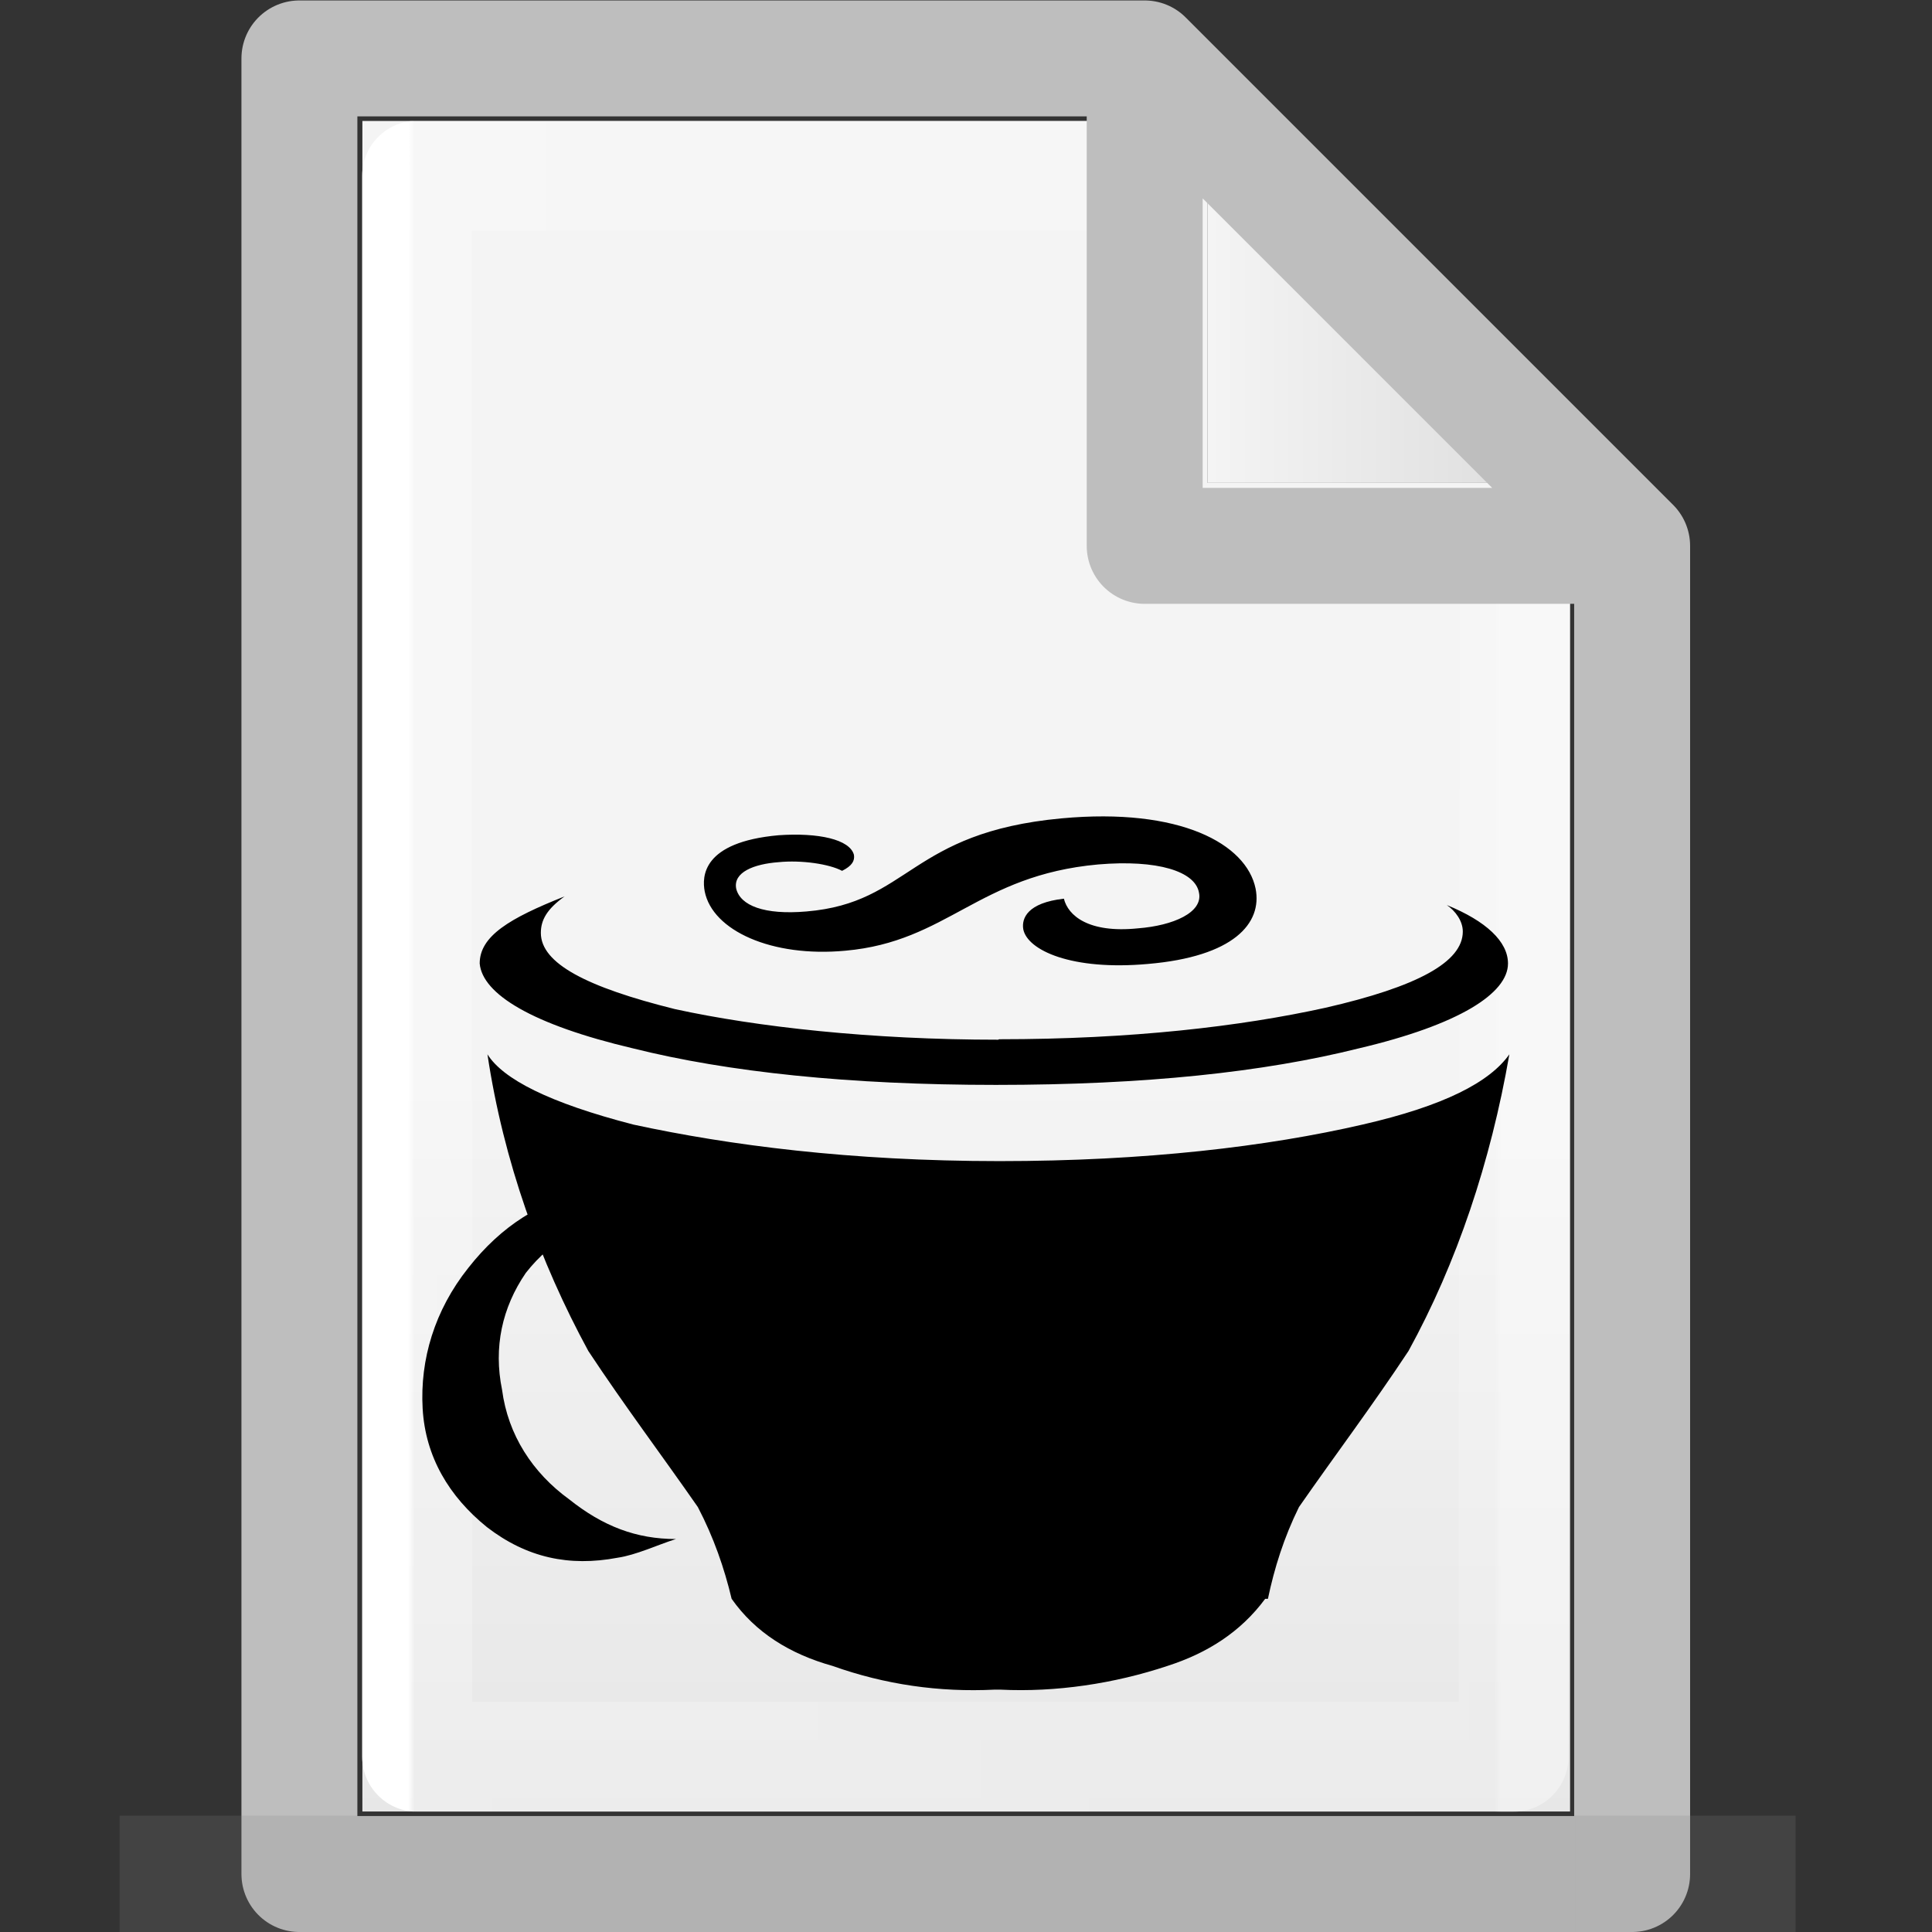 <?xml version="1.0" encoding="UTF-8" standalone="no"?>
<!-- Created with Inkscape (http://www.inkscape.org/) -->

<svg
   xmlns:dc="http://purl.org/dc/elements/1.1/"
   xmlns:cc="http://creativecommons.org/ns#"
   xmlns:rdf="http://www.w3.org/1999/02/22-rdf-syntax-ns#"
   xmlns:svg="http://www.w3.org/2000/svg"
   xmlns="http://www.w3.org/2000/svg"
   xmlns:xlink="http://www.w3.org/1999/xlink"
   xmlns:sodipodi="http://sodipodi.sourceforge.net/DTD/sodipodi-0.dtd"
   xmlns:inkscape="http://www.inkscape.org/namespaces/inkscape"
   width="16"
   height="16"
   viewBox="0 0 4.233 4.233"
   version="1.1"
   id="svg384"
   enable-background="new"
   inkscape:version="0.92.3 (2405546, 2018-03-11)"
   sodipodi:docname="text16-base.svg">
  <rect x="0" y="0" width="4.233" height="4.233" fill="#333333" stroke="none"/>
  <defs
     id="defs378">
    <radialGradient
       gradientTransform="matrix(5.695,0,0,1,75.335,75.001)"
       gradientUnits="userSpaceOnUse"
       xlink:href="#linearGradient3688-464-309-255"
       id="radialGradient4093"
       fy="43.5"
       fx="4.993"
       r="2.5"
       cy="43.5"
       cx="4.993" />
    <linearGradient
       id="linearGradient3688-464-309-255">
      <stop
         id="stop3094"
         style="stop-color:#181818;stop-opacity:1"
         offset="0" />
      <stop
         id="stop3096"
         style="stop-color:#181818;stop-opacity:0"
         offset="1" />
    </linearGradient>
    <radialGradient
       gradientTransform="matrix(5.695,0,0,1,-52.665,-162.001)"
       gradientUnits="userSpaceOnUse"
       xlink:href="#linearGradient3688-464-309-255"
       id="radialGradient4095"
       fy="43.5"
       fx="4.993"
       r="2.5"
       cy="43.5"
       cx="4.993" />
    <linearGradient
       gradientUnits="userSpaceOnUse"
       xlink:href="#linearGradient3702-501-757-486"
       id="linearGradient4097"
       y2="39.999"
       x2="25.058"
       y1="47.028"
       x1="25.058"
       gradientTransform="matrix(2.842,0,0,0.714,-4.211,87.43)" />
    <linearGradient
       id="linearGradient3702-501-757-486">
      <stop
         id="stop3100"
         style="stop-color:#181818;stop-opacity:0"
         offset="0" />
      <stop
         id="stop3102"
         style="stop-color:#181818;stop-opacity:1"
         offset="0.5" />
      <stop
         id="stop3104"
         style="stop-color:#181818;stop-opacity:0"
         offset="1" />
    </linearGradient>
    <linearGradient
       x1="25.132"
       y1="0.985"
       x2="25.132"
       y2="47.013"
       id="linearGradient3019-2-2"
       xlink:href="#linearGradient3600"
       gradientUnits="userSpaceOnUse"
       gradientTransform="matrix(0.076,0,0,0.08,0.302,0.062)" />
    <linearGradient
       id="linearGradient3600">
      <stop
         id="stop3602"
         style="stop-color:#f4f4f4;stop-opacity:1"
         offset="0" />
      <stop
         id="stop3604"
         style="stop-color:#dbdbdb;stop-opacity:1"
         offset="1" />
    </linearGradient>
    <linearGradient
       inkscape:collect="always"
       xlink:href="#linearGradient3600"
       id="linearGradient1095"
       x1="81"
       y1="16.812"
       x2="109.375"
       y2="16.812"
       gradientUnits="userSpaceOnUse"
       gradientTransform="matrix(0.028,0,0,0.028,0.38,0.191)" />
    <linearGradient
       gradientTransform="matrix(0.026,0,0,0.03,0.426,0.31)"
       inkscape:collect="always"
       xlink:href="#linearGradient3977-3"
       id="linearGradient1059"
       x1="18"
       y1="60"
       x2="110.1"
       y2="60"
       gradientUnits="userSpaceOnUse" />
    <linearGradient
       id="linearGradient3977-3">
      <stop
         id="stop3979-6"
         style="stop-color:#ffffff;stop-opacity:1"
         offset="0" />
      <stop
         id="stop3981-0"
         style="stop-color:#ffffff;stop-opacity:0.235"
         offset="0.006" />
      <stop
         id="stop3983-6"
         style="stop-color:#ffffff;stop-opacity:0.157"
         offset="0.994" />
      <stop
         id="stop3985-2"
         style="stop-color:#ffffff;stop-opacity:0.392"
         offset="1" />
    </linearGradient>
    <linearGradient
       inkscape:collect="always"
       xlink:href="#linearGradient3600"
       id="linearGradient1722"
       gradientUnits="userSpaceOnUse"
       gradientTransform="matrix(0.028,0,0,0.028,0.38,0.191)"
       x1="81"
       y1="77.065"
       x2="81"
       y2="190.75" />
  </defs>
  <sodipodi:namedview
     id="base"
     pagecolor="#ffffff"
     bordercolor="#666666"
     borderopacity="1.0"
     inkscape:pageopacity="0.0"
     inkscape:pageshadow="2"
     inkscape:zoom="24.48"
     inkscape:cx="8.8406804"
     inkscape:cy="7.42874"
     inkscape:document-units="px"
     inkscape:current-layer="layer11"
     showgrid="true"
     units="px"
     inkscape:window-width="902"
     inkscape:window-height="650"
     inkscape:window-x="102"
     inkscape:window-y="276"
     inkscape:window-maximized="0" />
  <g
     inkscape:groupmode="layer"
     id="layer3"
     inkscape:label="Layer 3"
     style="display:inline"
     sodipodi:insensitive="true">
    <path
       style="fill:url(#linearGradient1095);fill-opacity:1;stroke:#000000;stroke-width:0;stroke-linecap:round;stroke-linejoin:round;stroke-miterlimit:4;stroke-dasharray:none;stroke-opacity:1"
       d="M 2.646,0.265 V 1.058 h 0.794 z"
       id="path1720"
       inkscape:connector-curvature="0" />
    <path
       style="fill:url(#linearGradient1722);fill-opacity:1;stroke:#000000;stroke-width:0;stroke-linecap:round;stroke-linejoin:round;stroke-miterlimit:4;stroke-dasharray:none;stroke-opacity:1"
       d="M 2.646,1.058 H 3.44 V 3.969 H 0.794 V 0.265 l -3e-8,1.428e-5 1.852,-1.46e-5 c 1.73e-5,0.794 1.73e-5,0.794 1.73e-5,0.794 z"
       id="path1087"
       inkscape:connector-curvature="0" />
  </g>
  <g
     inkscape:groupmode="layer"
     id="layer4"
     inkscape:label="Layer 4"
     style="display:inline"
     sodipodi:insensitive="true">
    <path
       style="display:inline;fill:none;stroke:url(#linearGradient1059);stroke-width:0.241;stroke-linecap:round;stroke-linejoin:round;stroke-miterlimit:4;stroke-dasharray:none;stroke-opacity:1"
       d="m 3.319,1.289 -0.003,2.56 H 0.914 V 0.385 H 2.524"
       id="path1048"
       inkscape:connector-curvature="0"
       sodipodi:nodetypes="ccccc" />
  </g>
  <g
     inkscape:groupmode="layer"
     id="layer2"
     inkscape:label="Layer 2"
     style="display:inline"
     sodipodi:insensitive="true">
    <path
       id="path1001"
       style="display:inline;fill:none;stroke:#bebebe;stroke-width:0.254;stroke-linecap:round;stroke-linejoin:round;stroke-miterlimit:4;stroke-dasharray:none;stroke-opacity:1;paint-order:normal"
       d="M 2.508,0.128 3.576,1.196 M 2.508,0.128 0.656,0.128 v -9.49e-6 3.978 H 3.576 V 1.196 m 0,-3e-7 H 2.508 V 0.128"
       inkscape:connector-curvature="0" />
  </g>
  <g
     inkscape:label="Layer 1"
     inkscape:groupmode="layer"
     id="layer1"
     transform="translate(0,-292.767)"
     style="display:inline"
     sodipodi:insensitive="true">
    <g
       id="g978"
       style="display:inline;opacity:0.2;fill:#808080;fill-opacity:1;stroke:none;stroke-width:1.039"
       transform="matrix(0.034,0,0,0.053,-0.078,290.597)">
      <rect
         style="fill:#808080;fill-opacity:1;stroke:none;stroke-width:1.481"
         id="rect2801"
         y="116.001"
         x="103.789"
         height="5"
         width="14.211" />
      <rect
         style="fill:#808080;fill-opacity:1;stroke:none;stroke-width:1.481"
         id="rect3696"
         transform="scale(-1)"
         y="-121.001"
         x="-24.211"
         height="5"
         width="14.211" />
      <rect
         style="fill:#808080;fill-opacity:1;stroke:none;stroke-width:1.481"
         id="rect3700"
         y="116.001"
         x="24.211"
         height="5"
         width="79.579" />
    </g>
  </g>
  <g
     inkscape:groupmode="layer"
     id="layer11"
     inkscape:label="Layer 5">
    <path
       inkscape:connector-curvature="0"
       id="path54"
       style="display:inline;stroke-width:0.022"
       d="M 2.985,2.464 C 2.777,2.512 2.51,2.544 2.19,2.544 1.863,2.544 1.596,2.509 1.388,2.464 1.202,2.416 1.102,2.364 1.068,2.31 c 0.035,0.234 0.115,0.455 0.221,0.65 0.08,0.121 0.16,0.227 0.24,0.342 0.035,0.067 0.058,0.134 0.074,0.201 0.052,0.074 0.128,0.121 0.221,0.147 0.115,0.041 0.234,0.058 0.355,0.052 h 0.013 c 0.121,0.006 0.249,-0.013 0.366,-0.052 0.087,-0.028 0.16,-0.074 0.214,-0.147 h 0.006 C 2.792,3.436 2.813,3.369 2.846,3.302 2.926,3.187 3.006,3.081 3.086,2.96 3.192,2.767 3.266,2.546 3.307,2.31 3.264,2.371 3.164,2.423 2.985,2.464 Z M 2.187,2.278 c -0.279,0 -0.529,-0.028 -0.708,-0.067 C 1.286,2.163 1.185,2.111 1.185,2.044 c 0,-0.028 0.013,-0.052 0.052,-0.08 -0.121,0.048 -0.186,0.087 -0.186,0.147 0.006,0.067 0.115,0.134 0.336,0.186 0.208,0.052 0.474,0.08 0.795,0.08 0.327,0 0.587,-0.028 0.795,-0.08 0.221,-0.052 0.327,-0.121 0.327,-0.186 0,-0.048 -0.048,-0.093 -0.134,-0.128 0.019,0.013 0.035,0.035 0.035,0.058 0,0.067 -0.1,0.121 -0.301,0.167 -0.186,0.041 -0.425,0.069 -0.715,0.069 z m -1.161,0.5 c -0.074,0.093 -0.106,0.201 -0.1,0.308 0.006,0.106 0.058,0.193 0.141,0.26 0.087,0.067 0.18,0.087 0.286,0.067 0.041,-0.006 0.087,-0.028 0.128,-0.041 -0.087,0 -0.16,-0.028 -0.234,-0.087 -0.08,-0.058 -0.134,-0.141 -0.147,-0.24 -0.019,-0.093 0,-0.18 0.052,-0.256 0.058,-0.074 0.134,-0.115 0.234,-0.128 0.1,-0.006 0.186,0.019 0.273,0.08 -0.019,-0.028 -0.048,-0.048 -0.074,-0.074 -0.087,-0.058 -0.18,-0.087 -0.295,-0.058 -0.104,0.022 -0.191,0.076 -0.264,0.169 z M 1.871,1.873 c 0.002,0.013 -0.004,0.024 -0.026,0.035 -0.028,-0.015 -0.089,-0.024 -0.139,-0.019 -0.054,0.004 -0.1,0.022 -0.093,0.058 0.009,0.037 0.061,0.058 0.154,0.05 0.227,-0.019 0.225,-0.173 0.559,-0.204 0.26,-0.024 0.405,0.056 0.425,0.154 0.015,0.076 -0.048,0.149 -0.236,0.165 -0.167,0.015 -0.264,-0.03 -0.273,-0.076 -0.004,-0.024 0.009,-0.058 0.089,-0.067 0.009,0.037 0.054,0.076 0.162,0.065 0.078,-0.006 0.143,-0.035 0.134,-0.078 C 2.619,1.909 2.536,1.883 2.406,1.894 2.142,1.918 2.077,2.063 1.852,2.083 1.691,2.098 1.561,2.039 1.544,1.953 c -0.006,-0.032 -0.006,-0.108 0.162,-0.123 0.087,-0.006 0.156,0.009 0.165,0.043 z" />
  </g>
</svg>
